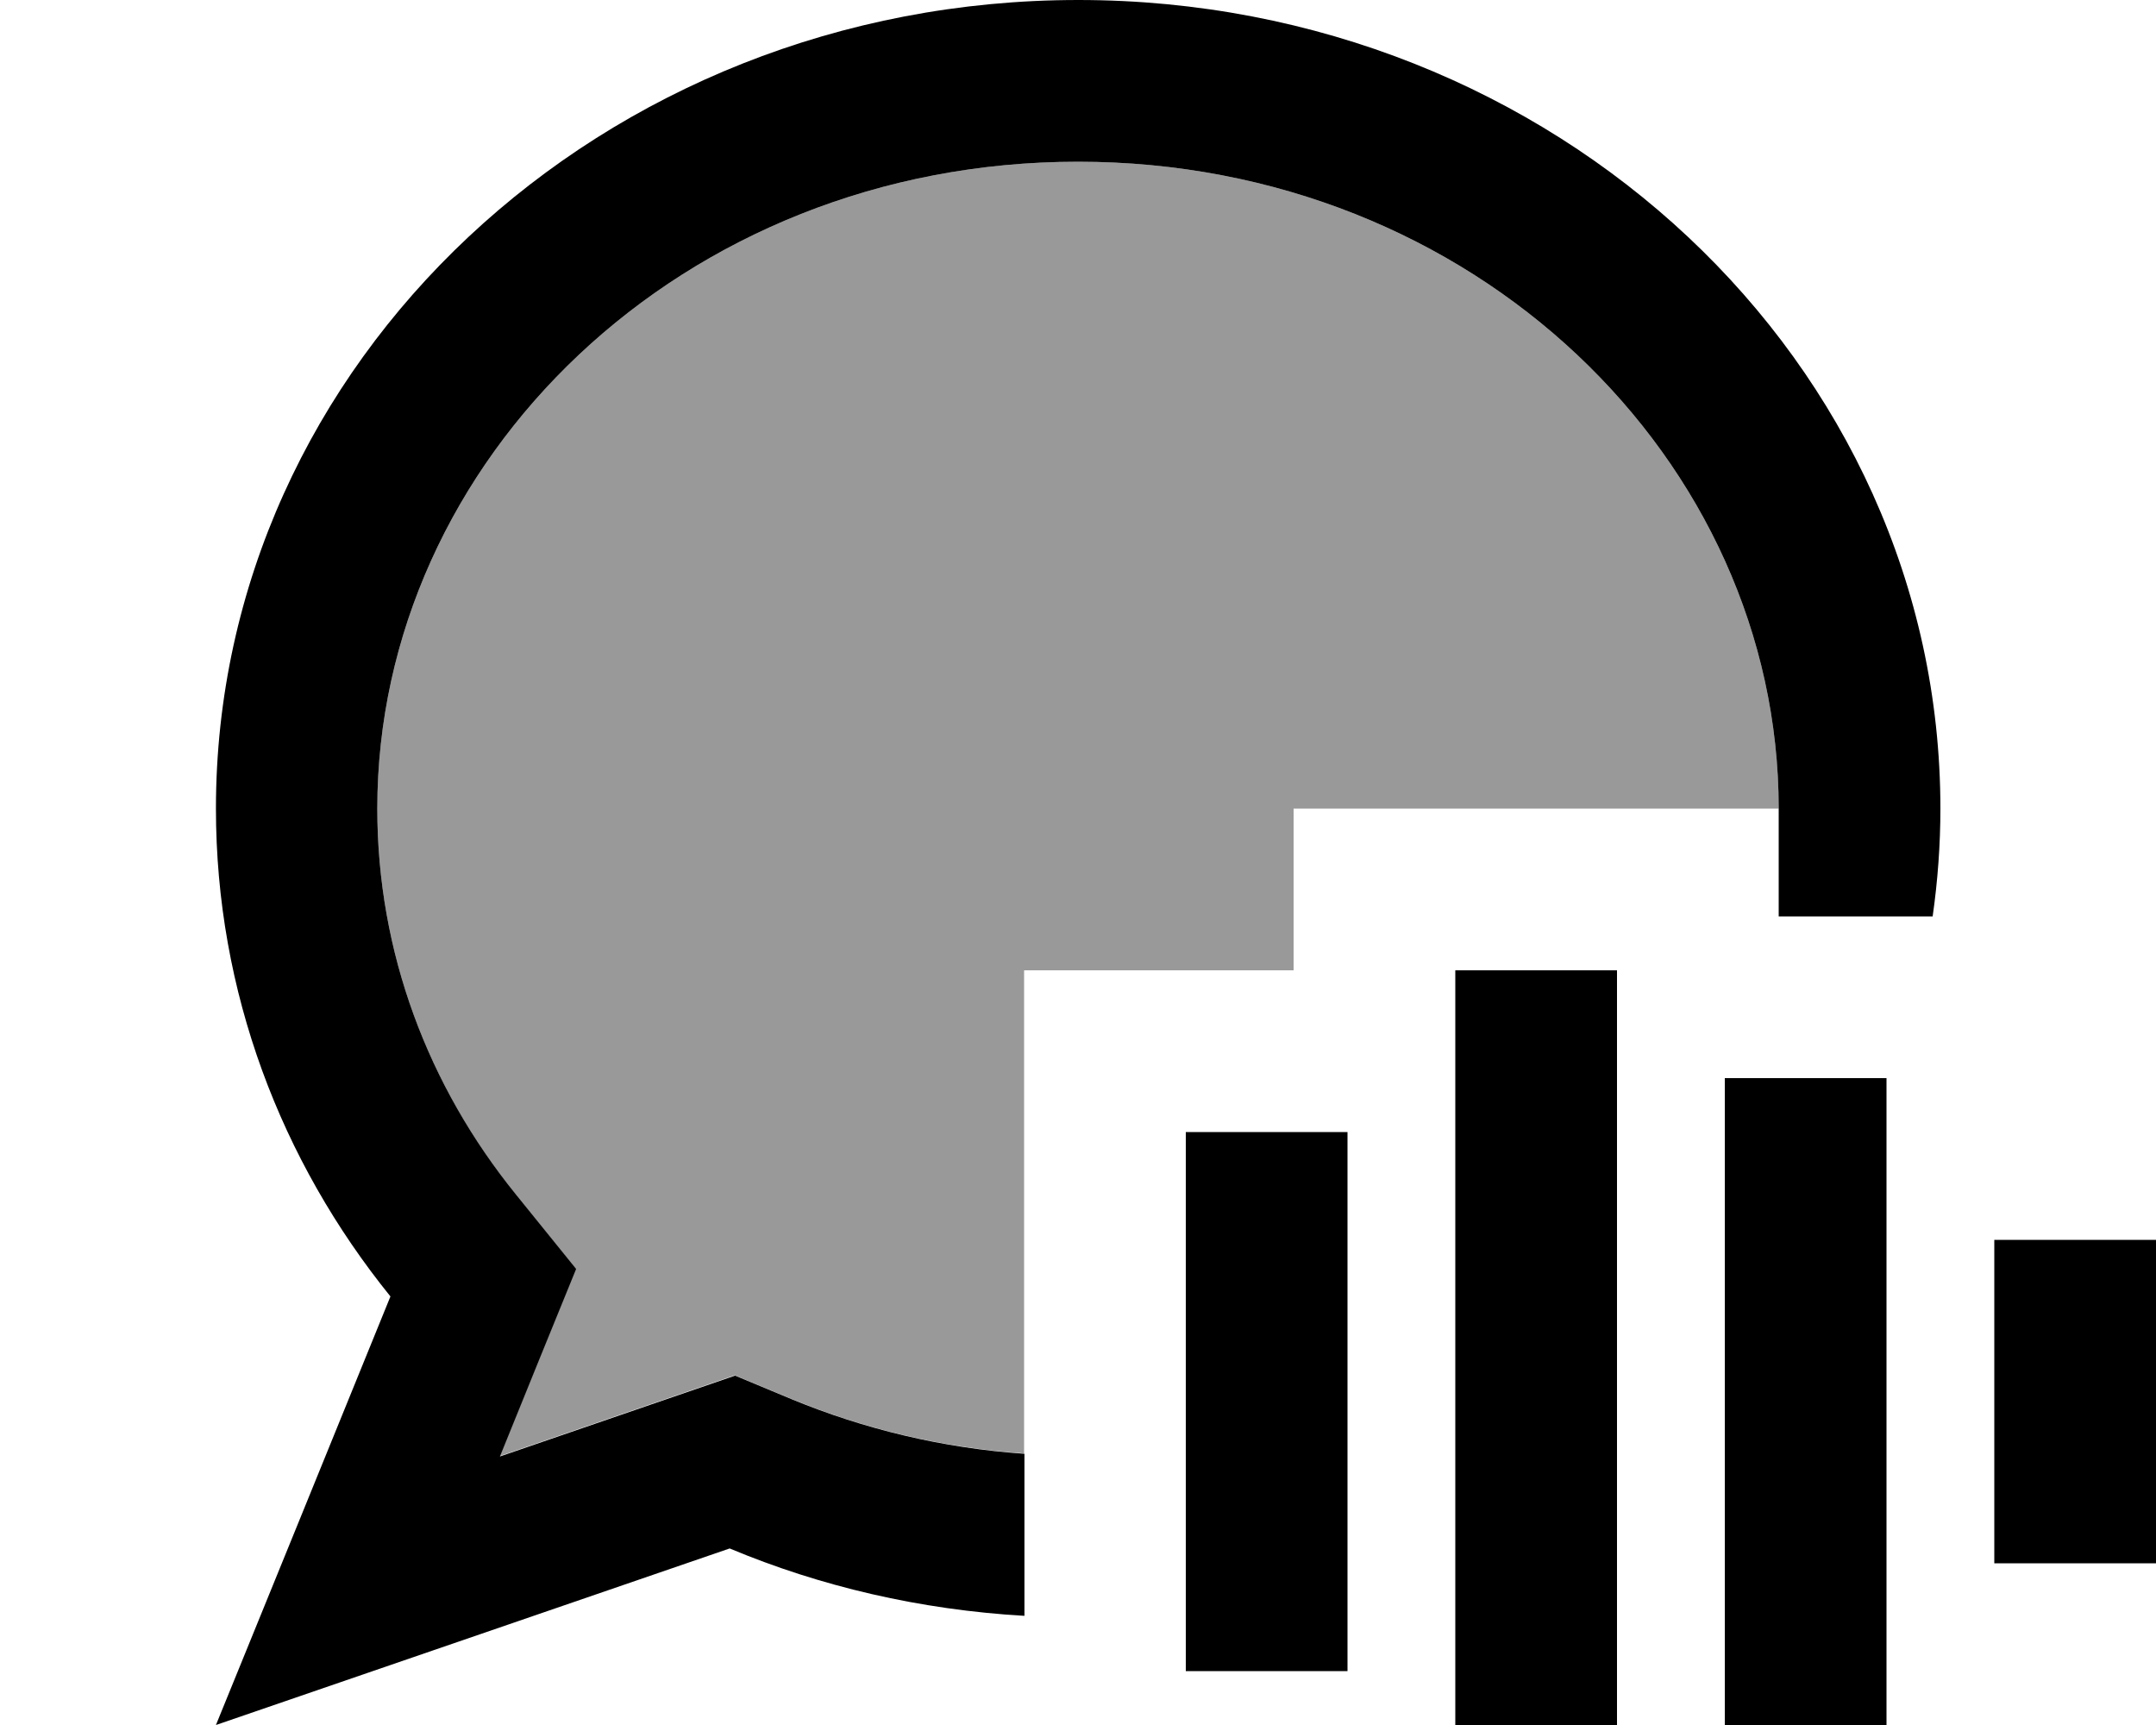 <svg xmlns="http://www.w3.org/2000/svg" viewBox="0 0 640 512"><!--! Font Awesome Pro 7.0.0 by @fontawesome - https://fontawesome.com License - https://fontawesome.com/license (Commercial License) Copyright 2025 Fonticons, Inc. --><path opacity=".4" fill="currentColor" d="M112 240c0-103.2 90.2-192 208-192s208 88.8 208 192l-144 0 0 48-80 0 0 143.4c-24.6-1.7-47.8-7.4-69.1-16.2l-16.8-7c-5.6 1.9-28.8 9.9-69.8 24 8.2-20.1 15.7-38.6 22.6-55.6l-17.8-22C127.1 322.4 112 282.7 112 240z"/><path fill="currentColor" d="M171 376.7c-6.9 17-14.5 35.5-22.6 55.6 41-14.1 64.2-22.1 69.8-24l16.8 7c21.3 8.8 44.6 14.5 69.1 16.2l0 48.1c-31-1.8-60.5-8.7-87.5-20-66.8 23-117.7 40.4-152.5 52.4 15.4-37.8 32.7-80.2 51.8-127.2-32.5-40.2-51.8-90.4-51.8-144.8 0-132.5 114.6-240 256-240S576 107.5 576 240c0 10.8-.8 21.5-2.3 32l-45.7 0 0-32c0-103.2-90.2-192-208-192S112 136.8 112 240c0 42.7 15.1 82.4 41.2 114.6l17.8 22zM480 312l0 232-48 0 0-256 48 0 0 24zm80 32l0 168-48 0 0-192 48 0 0 24zM400 360l0 136-48 0 0-160 48 0 0 24zm240 32l0 72-48 0 0-96 48 0 0 24z"/></svg>